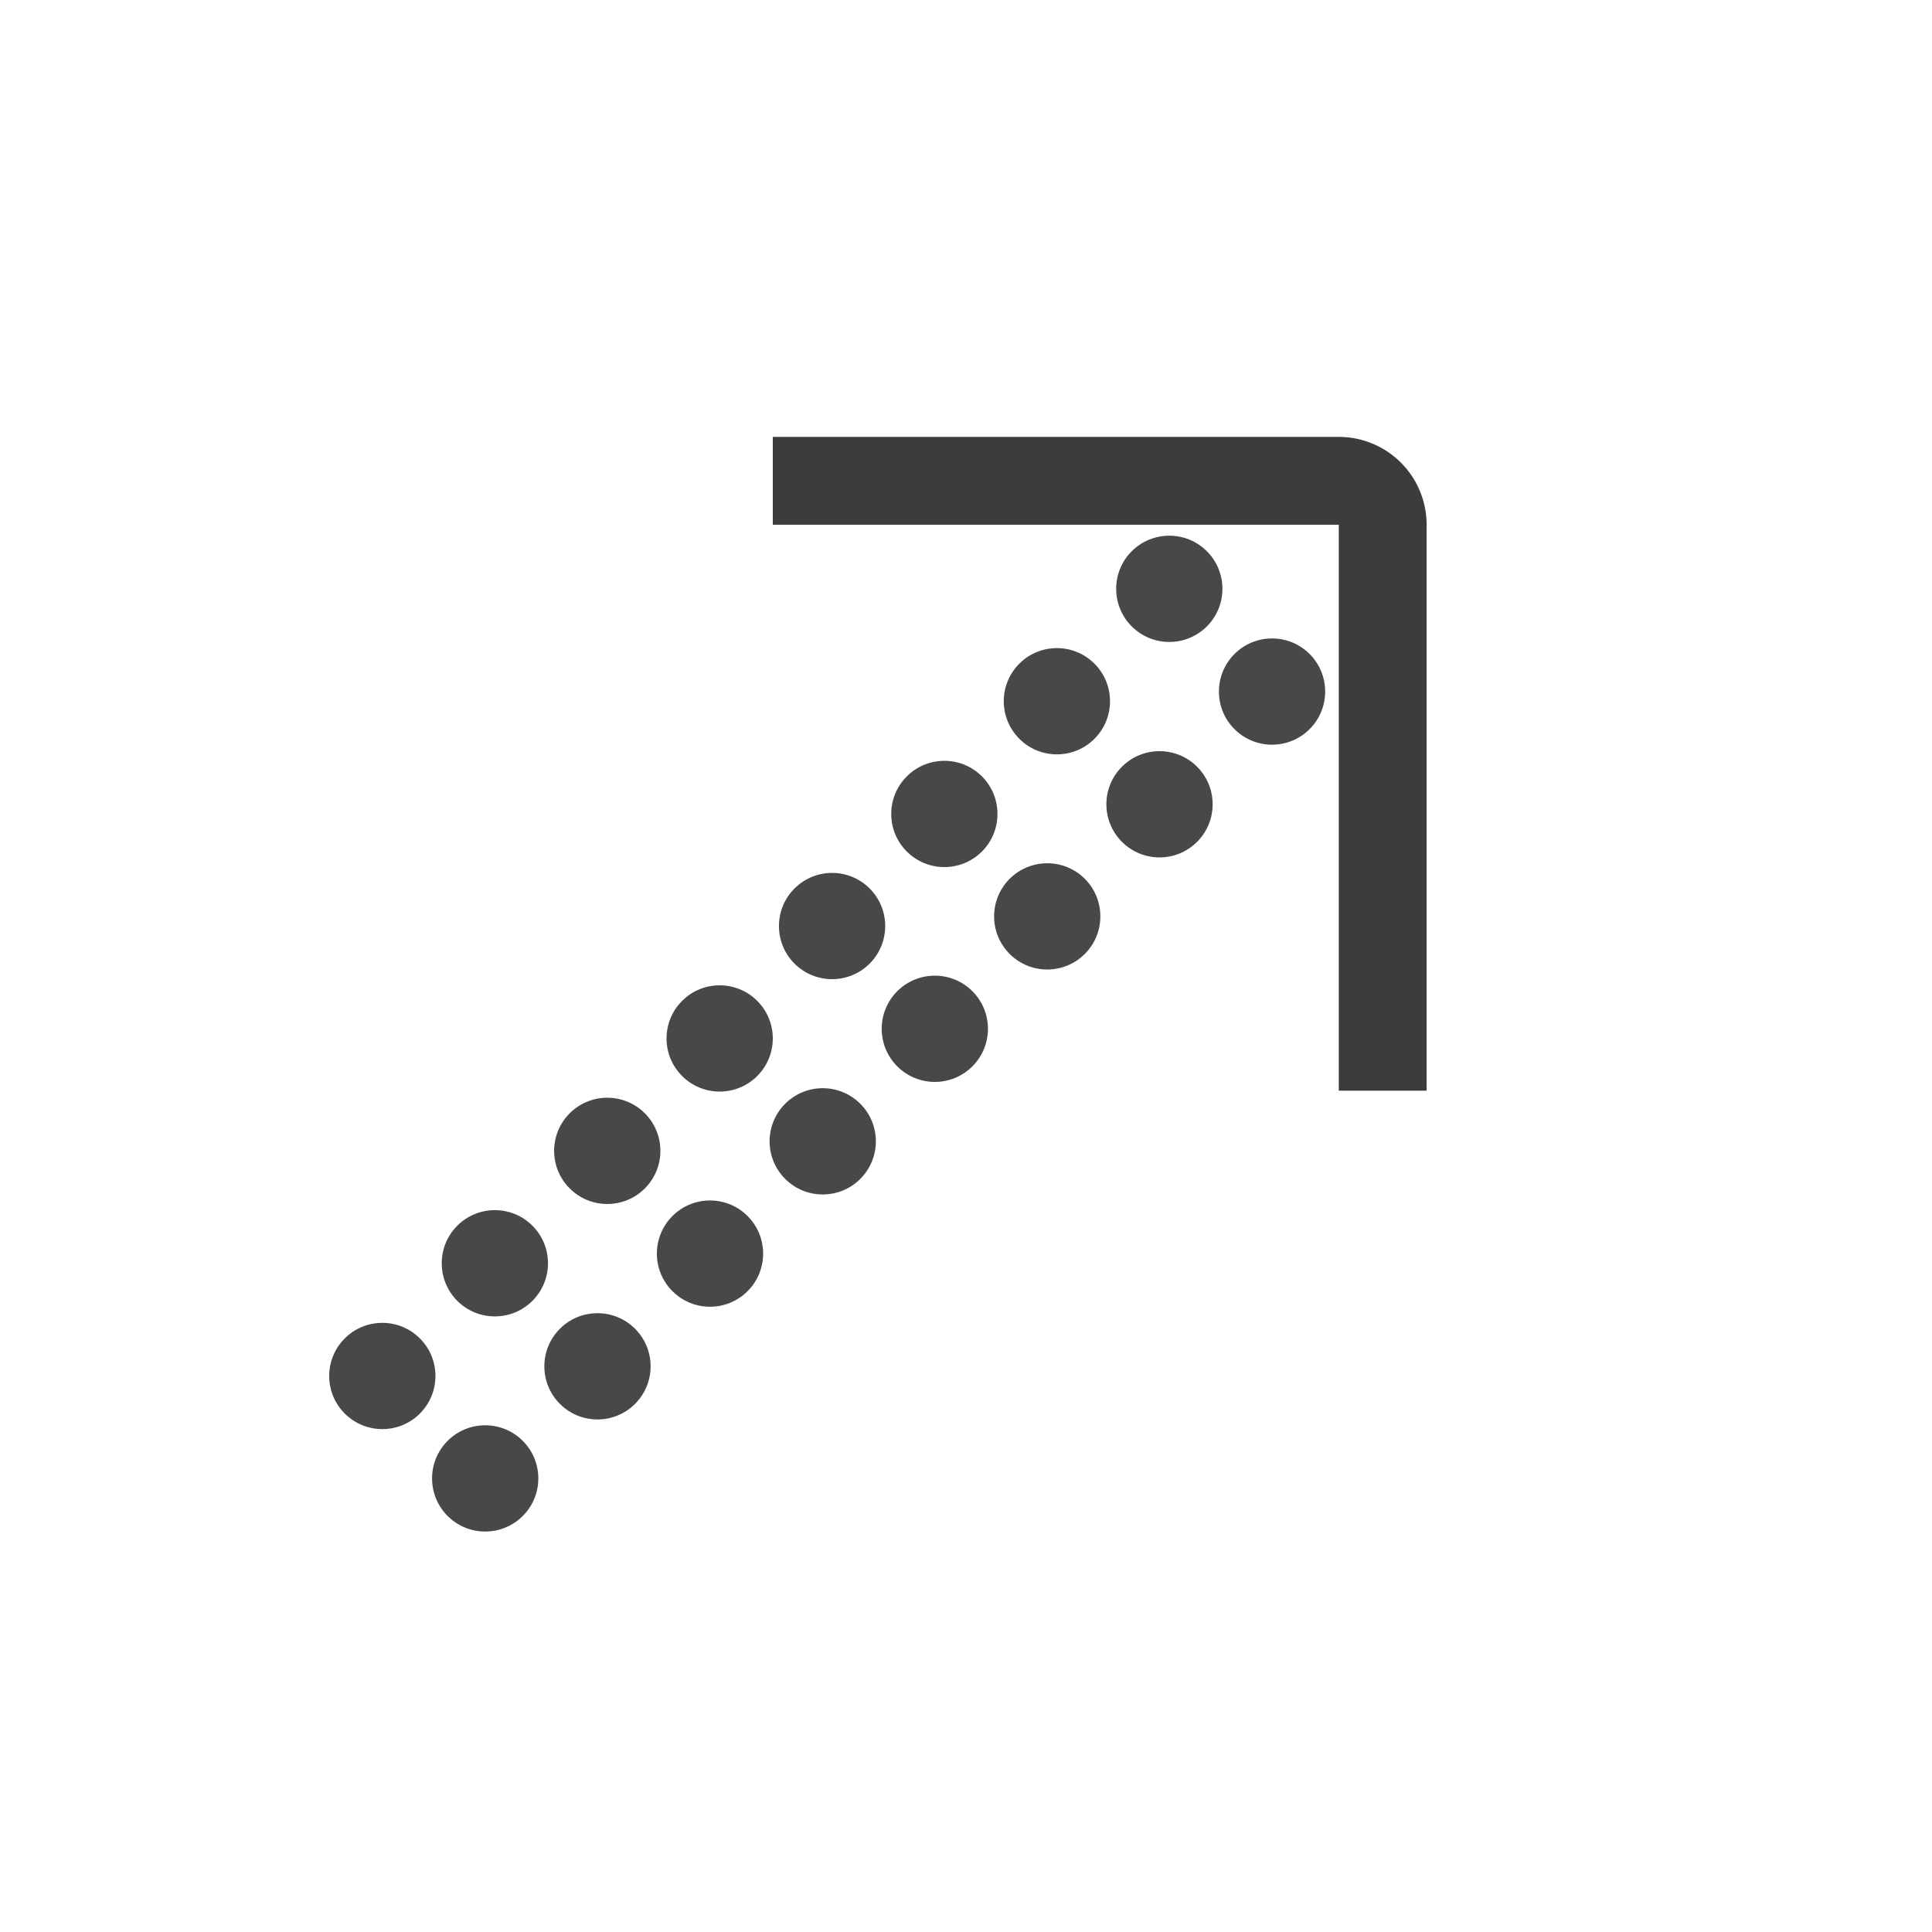 <svg xmlns="http://www.w3.org/2000/svg" width="44" height="44" fill="none"><circle cx="26.63" cy="13.41" r="1.21" fill="#484848" transform="rotate(45 26.63 13.41)"/><circle cx="28.97" cy="15.75" r="1.21" fill="#484848" transform="rotate(45 28.97 15.75)"/><circle cx="24.07" cy="15.97" r="1.21" fill="#484848" transform="rotate(45 24.07 15.97)"/><circle cx="26.41" cy="18.31" r="1.21" fill="#484848" transform="rotate(45 26.4 18.31)"/><circle cx="21.51" cy="18.53" r="1.21" fill="#484848" transform="rotate(45 21.5 18.53)"/><circle cx="23.85" cy="20.87" r="1.21" fill="#484848" transform="rotate(45 23.85 20.87)"/><circle cx="18.95" cy="21.09" r="1.21" fill="#484848" transform="rotate(45 18.95 21.09)"/><circle cx="21.29" cy="23.43" r="1.21" fill="#484848" transform="rotate(45 21.29 23.43)"/><circle cx="16.39" cy="23.65" r="1.21" fill="#484848" transform="rotate(45 16.39 23.65)"/><circle cx="18.73" cy="25.99" r="1.21" fill="#484848" transform="rotate(45 18.73 26)"/><circle cx="13.83" cy="26.21" r="1.21" fill="#484848" transform="rotate(45 13.83 26.21)"/><circle cx="16.17" cy="28.55" r="1.21" fill="#484848" transform="rotate(45 16.17 28.55)"/><circle cx="11.27" cy="28.77" r="1.21" fill="#484848" transform="rotate(45 11.27 28.77)"/><circle cx="13.61" cy="31.11" r="1.21" fill="#484848" transform="rotate(45 13.6 31.11)"/><circle cx="8.71" cy="31.33" r="1.21" fill="#484848" transform="rotate(45 8.7 31.33)"/><circle cx="11.05" cy="33.67" r="1.21" fill="#484848" transform="rotate(45 11.05 33.67)"/><path stroke="#3C3C3C" stroke-width="2" d="M17.6 10.95h12.89a1 1 0 0 1 1 1v12.89"/></svg>